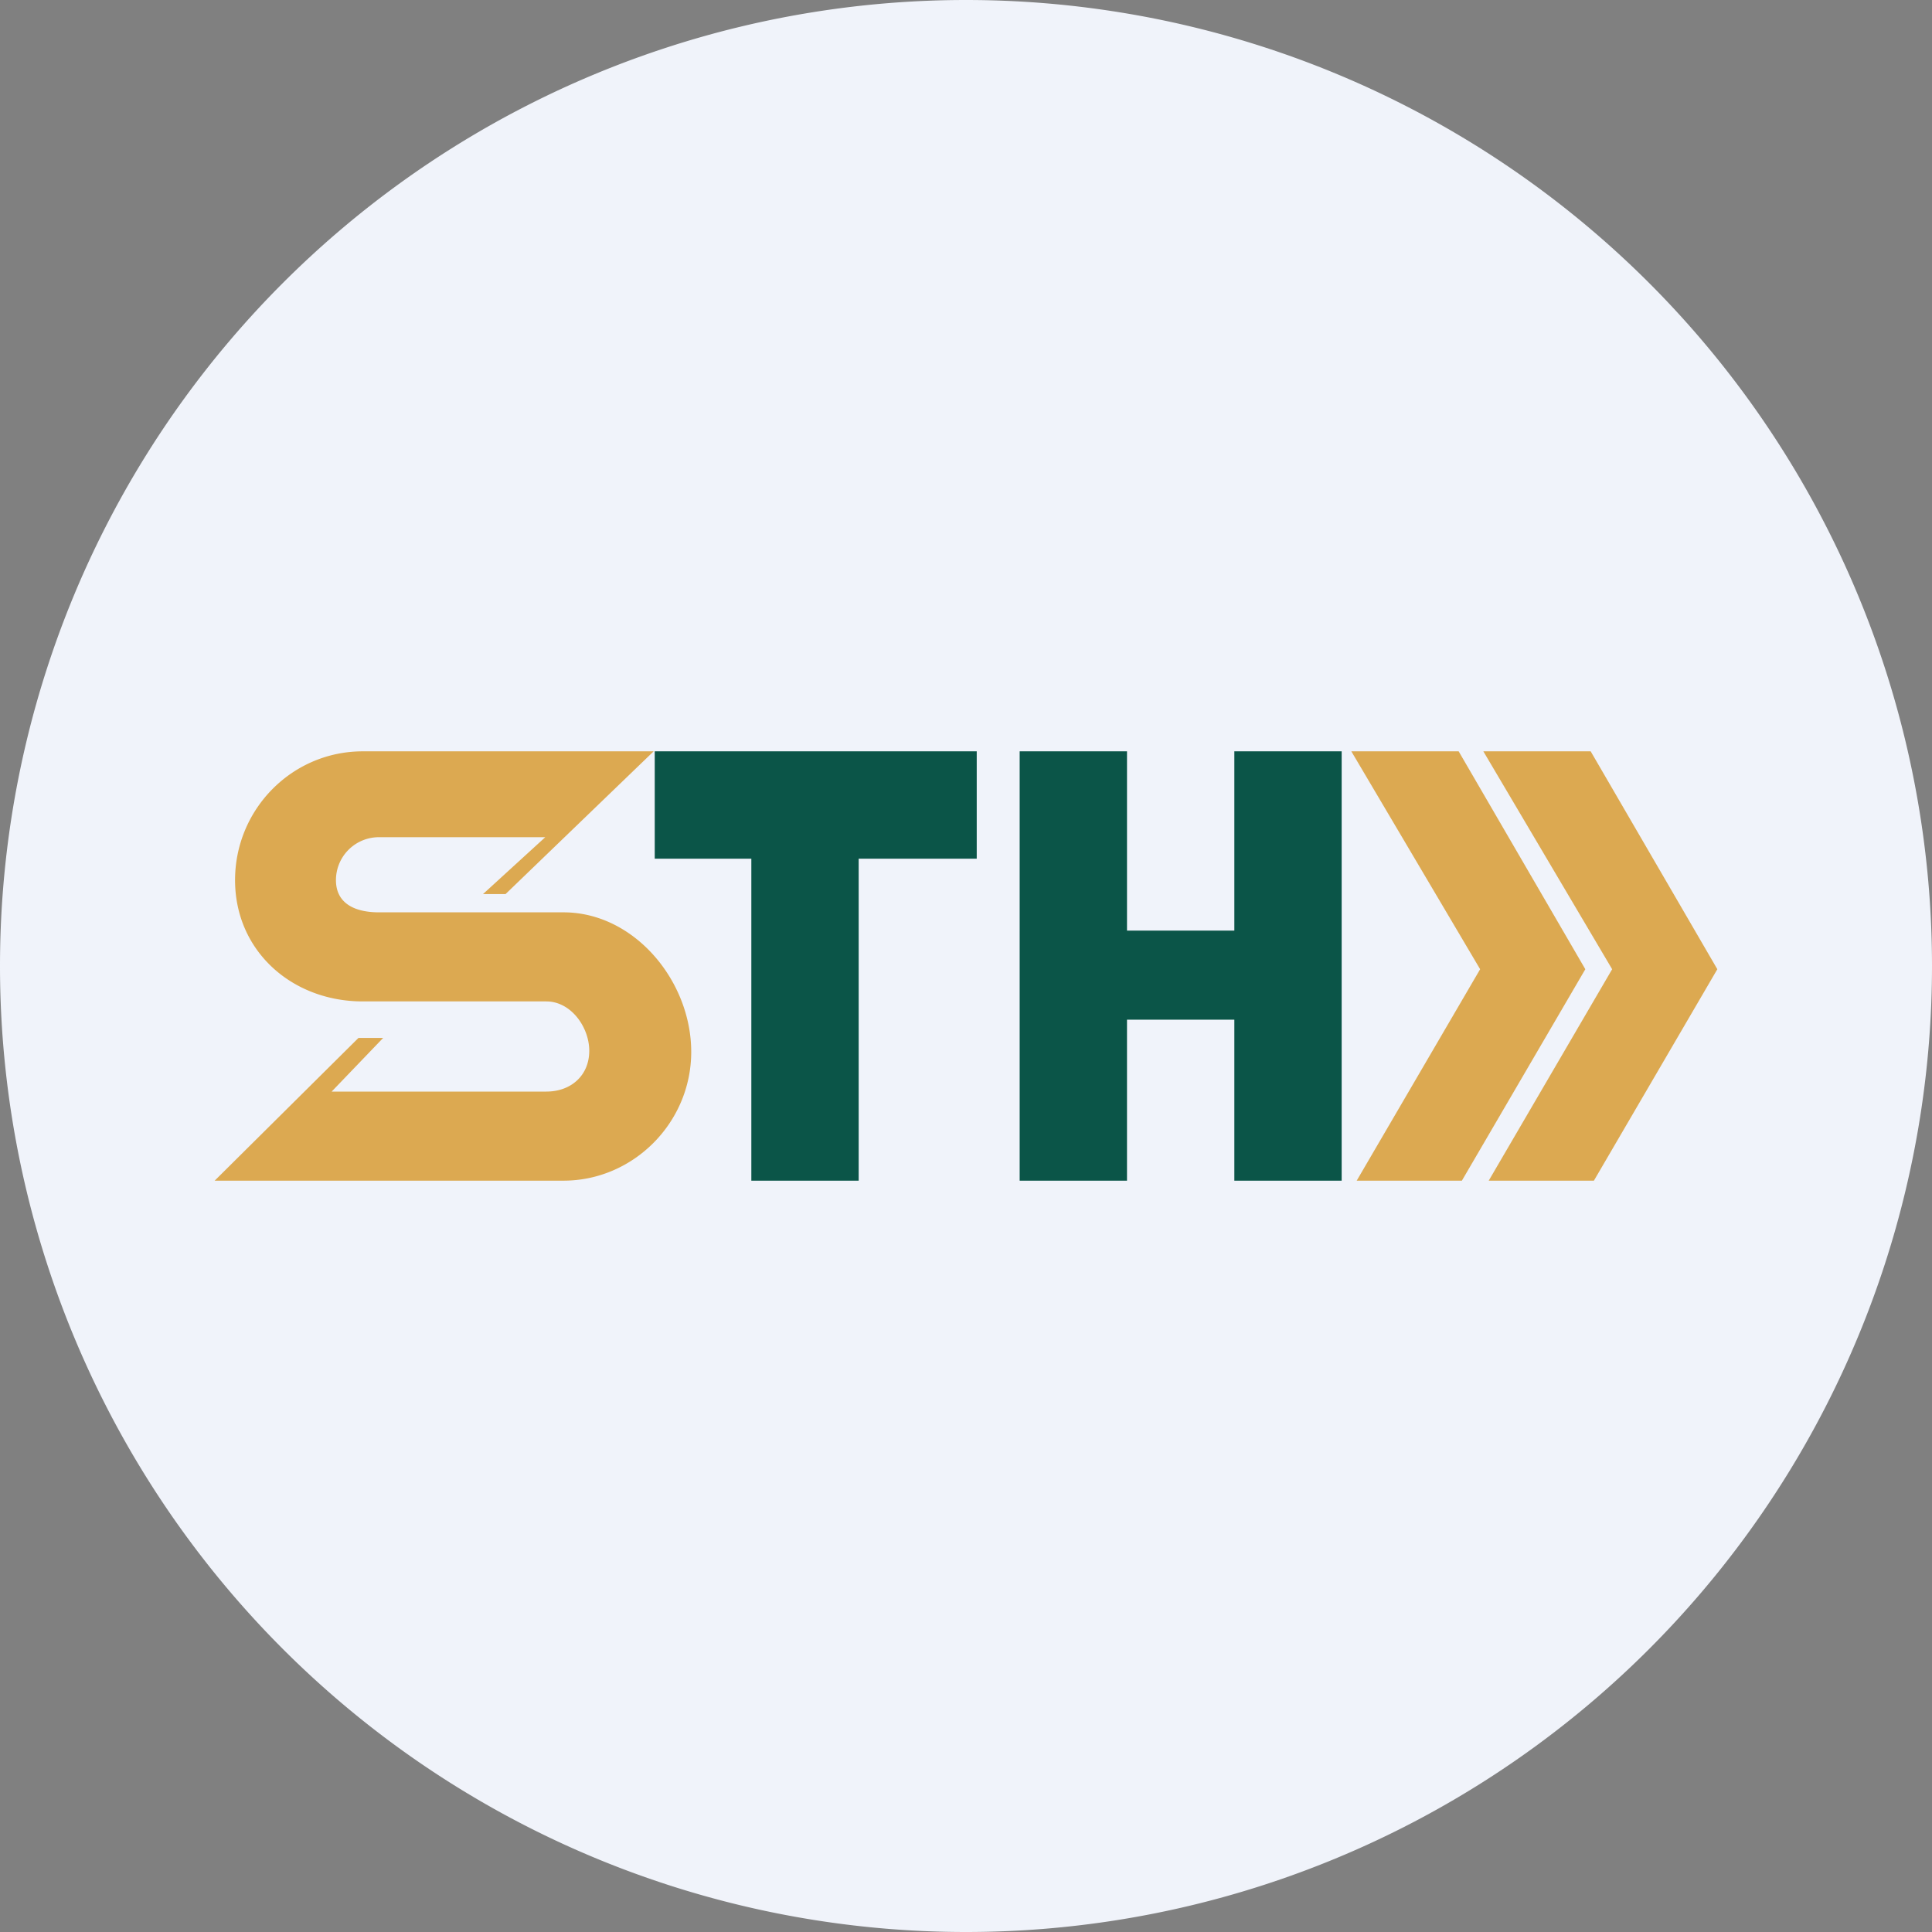 <ns0:svg xmlns:ns0="http://www.w3.org/2000/svg" width="18" height="18" viewBox="0 0 18 18"><ns0:rect x="0" y="0" width="18" height="18" fill="#808080" stroke="none"/><path xmlns="http://www.w3.org/2000/svg" fill="#F0F3FA" d="M9 18a9 9 0 0 1 0 -18a9 9 0 0 1 0 18Z" /><ns0:path d="M13.79 9.03 12.59 7h1l1.18 2.03L13.62 11h-.98l1.15-1.97Z" fill="#DCA951" /><ns0:path d="M15.02 9.03 13.82 7h1L16 9.03 14.85 11h-.98l1.15-1.97ZM5.25 11H2l1.34-1.33h.23l-.48.5h2c.23 0 .4-.15.4-.38 0-.22-.17-.46-.4-.46H3.38c-.66 0-1.19-.47-1.19-1.13 0-.66.53-1.2 1.19-1.2h2.71L4.71 8.33H4.5l.58-.53H3.53a.4.4 0 0 0-.4.4c0 .22.18.3.4.3h1.72c.66 0 1.19.64 1.19 1.3S5.9 11 5.25 11Z" fill="#DCA951" /><ns0:path d="M9.1 7h-3v1H7v3h1V8h1.1V7ZM9.5 7h1v1.67h1V7h1v4h-1V9.5h-1V11h-1V7Z" fill="#0B5548" /></ns0:svg>